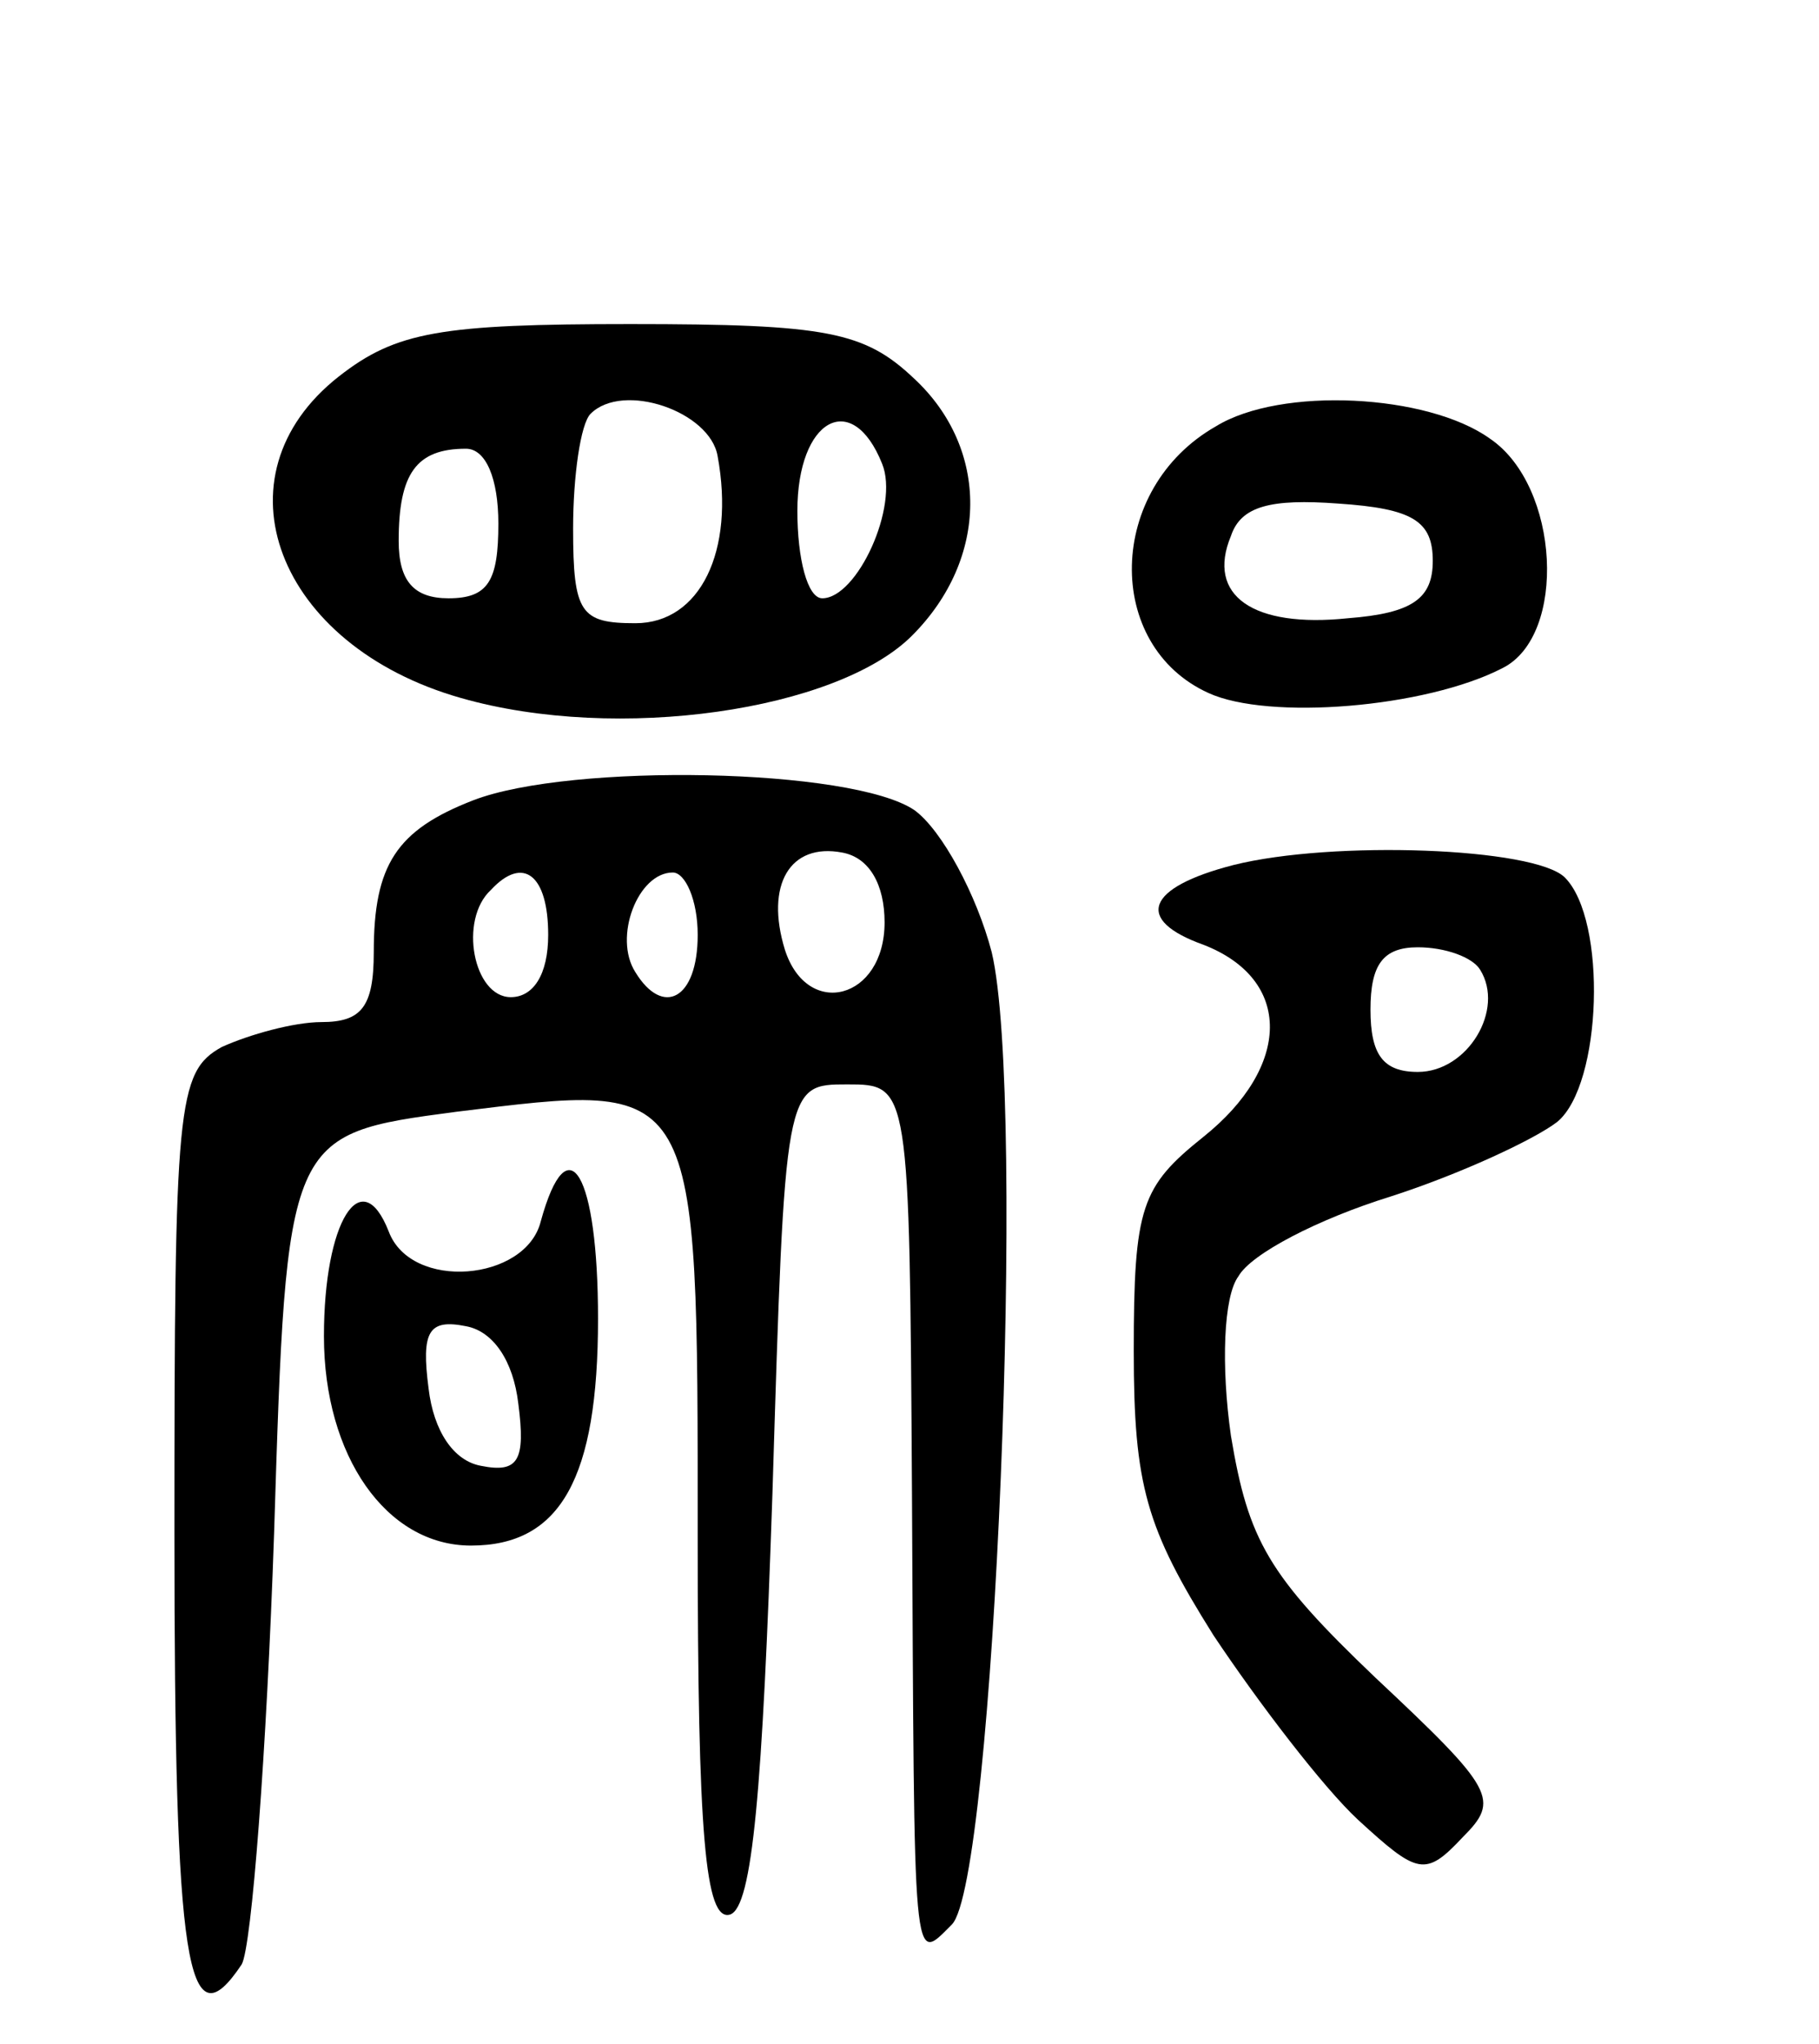 <svg version="1.0" xmlns="http://www.w3.org/2000/svg"
 width="73pt" height="82pt" viewBox="0 0 73 82"
 preserveAspectRatio="xMidYMid meet">
<g transform="translate(0,82) scale(0.1,-0.1)"
fill="#000000" stroke="none">
<path d="M136 669 c-51 -40 -25 -108 49 -129 63 -18 151 -5 181 25 31 31 31
75 1 103 -20 19 -35 22 -114 22 -76 0 -94 -3 -117 -21z m152 -32 c7 -38 -7
-67 -33 -67 -22 0 -25 4 -25 38 0 21 3 42 7 46 13 13 48 1 51 -17z m66 -3 c7
-17 -10 -54 -24 -54 -6 0 -10 16 -10 35 0 37 22 49 34 19z m-154 -24 c0 -23
-4 -30 -20 -30 -14 0 -20 7 -20 23 0 27 7 37 27 37 8 0 13 -12 13 -30z"/>
<path d="M488 649 c-44 -25 -45 -88 -3 -107 24 -11 87 -6 118 10 26 13 23 73
-5 92 -25 18 -84 21 -110 5z m87 -54 c0 -15 -8 -21 -34 -23 -38 -4 -57 9 -47
33 4 12 16 15 43 13 30 -2 38 -7 38 -23z"/>
<path d="M190 499 c-31 -12 -40 -26 -40 -61 0 -22 -5 -28 -21 -28 -11 0 -29
-5 -40 -10 -18 -10 -19 -23 -19 -195 0 -174 5 -206 27 -173 4 7 10 85 13 173
5 160 5 160 73 169 98 12 97 15 97 -171 0 -119 3 -154 13 -151 9 3 13 50 17
169 5 164 5 164 30 164 25 0 25 0 26 -165 1 -193 0 -188 16 -172 17 17 30 331
16 390 -6 23 -20 49 -31 57 -25 17 -138 19 -177 4z m165 -49 c0 -31 -31 -39
-40 -11 -8 26 2 43 23 39 11 -2 17 -13 17 -28z m-135 -5 c0 -16 -6 -25 -15
-25 -15 0 -21 31 -8 43 13 14 23 6 23 -18z m60 0 c0 -26 -14 -33 -25 -15 -9
14 1 40 15 40 5 0 10 -11 10 -25z"/>
<path d="M495 473 c-35 -9 -40 -22 -12 -32 36 -14 35 -49 0 -77 -25 -20 -28
-28 -28 -86 0 -54 5 -71 32 -114 18 -27 44 -61 58 -74 24 -22 27 -23 42 -7 15
15 13 19 -35 64 -43 41 -51 55 -58 97 -4 28 -3 56 3 64 5 9 32 23 61 32 28 9
58 23 67 30 18 15 20 81 3 98 -12 12 -93 15 -133 5z m99 -42 c10 -16 -5 -41
-25 -41 -14 0 -19 7 -19 25 0 18 5 25 19 25 11 0 22 -4 25 -9z"/>
<path d="M217 330 c-6 -24 -52 -28 -61 -4 -11 28 -26 4 -26 -42 0 -48 25 -84
59 -84 36 0 51 27 51 91 0 58 -12 79 -23 39z m-9 -73 c3 -23 0 -28 -15 -25
-11 2 -19 14 -21 31 -3 23 0 28 15 25 11 -2 19 -14 21 -31z"/>
</g>
</svg>
